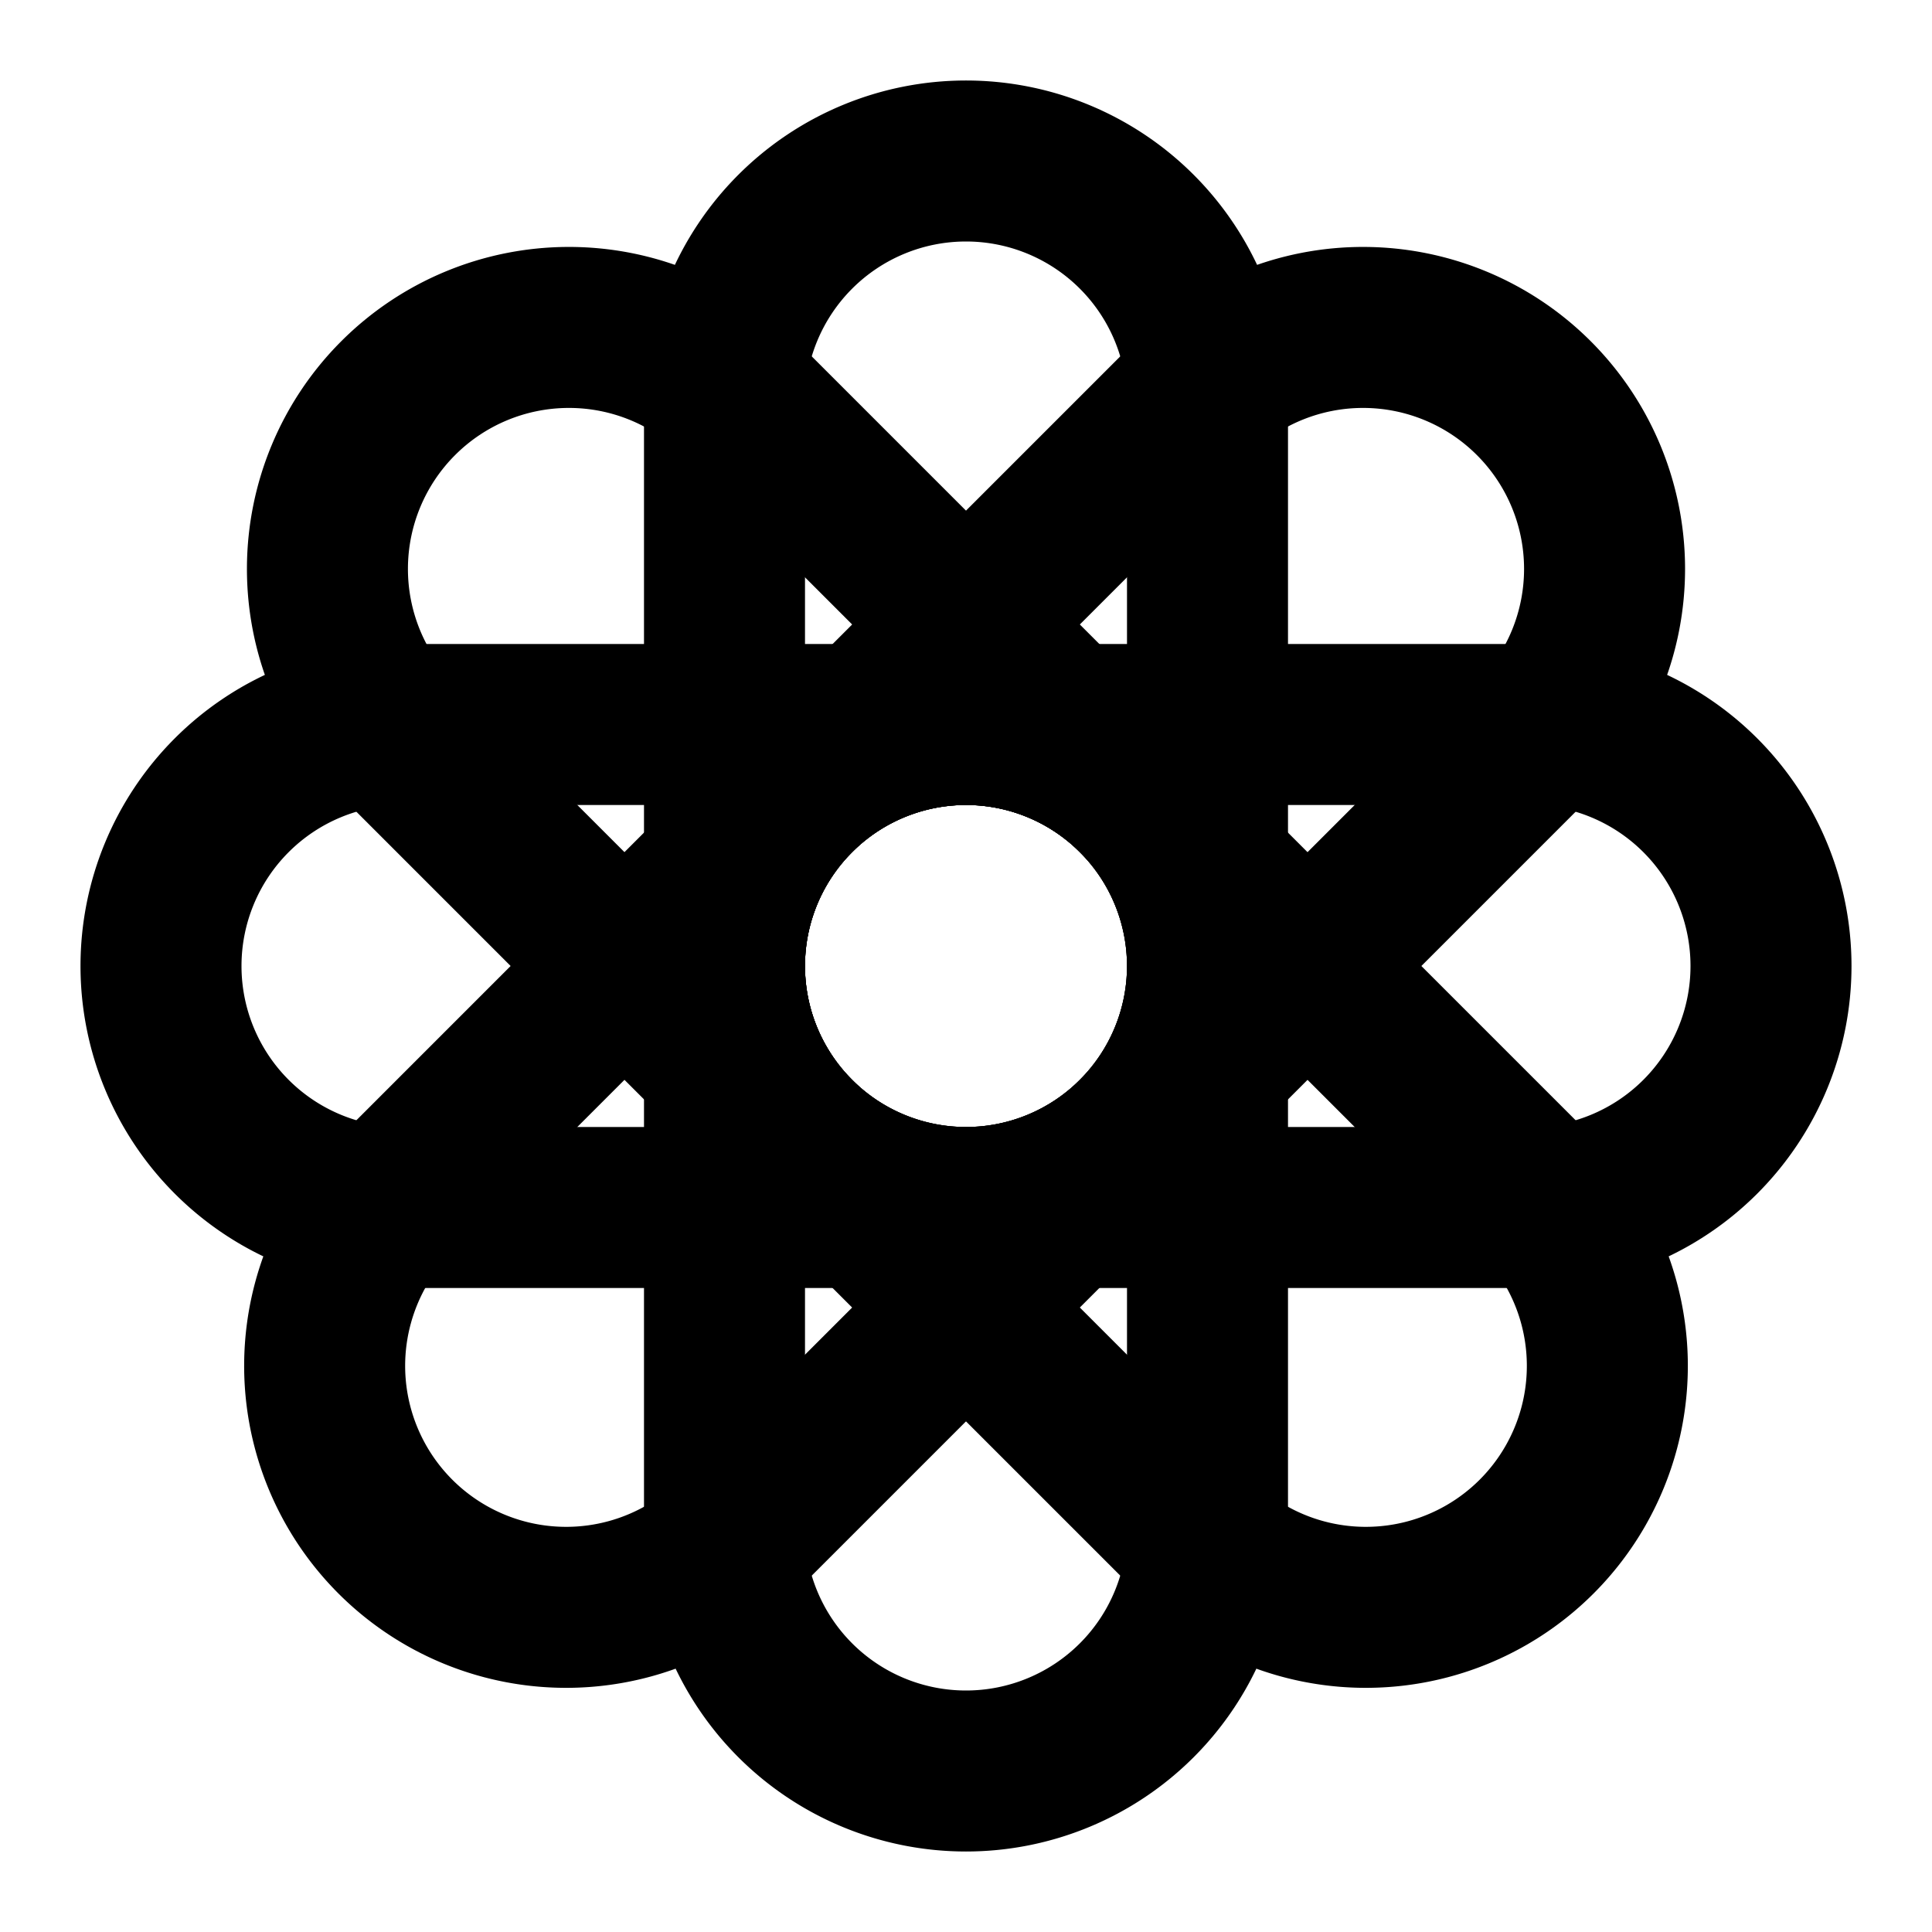 <svg xmlns="http://www.w3.org/2000/svg" xmlns:xlink="http://www.w3.org/1999/xlink" width="48" height="48" viewBox="0 0 48 48"><g fill="none" stroke="currentColor" stroke-linecap="round" stroke-linejoin="round" stroke-width="4"><path d="M30 10a6 6 0 0 0-12 0v14a6 6 0 0 0 12 0z"/><path d="M38.142 18.343a6 6 0 0 0-8.485-8.485l-9.9 9.9a6 6 0 1 0 8.486 8.485z"/><path d="M38 30a6 6 0 0 0 0-12H24a6 6 0 0 0 0 12z"/><path d="M29.657 38.142a6 6 0 1 0 8.485-8.485l-9.9-9.9a6 6 0 1 0-8.485 8.486z"/><path d="M18 38a6 6 0 0 0 12 0V24a6 6 0 0 0-12 0z"/><path d="M9.858 29.657a6 6 0 1 0 8.485 8.485l9.9-9.9a6 6 0 1 0-8.486-8.485z"/><path d="M10 18a6 6 0 0 0 0 12h14a6 6 0 0 0 0-12z"/><path d="M18.343 9.858a6 6 0 0 0-8.485 8.485l9.9 9.9a6 6 0 1 0 8.485-8.485z"/></g></svg>